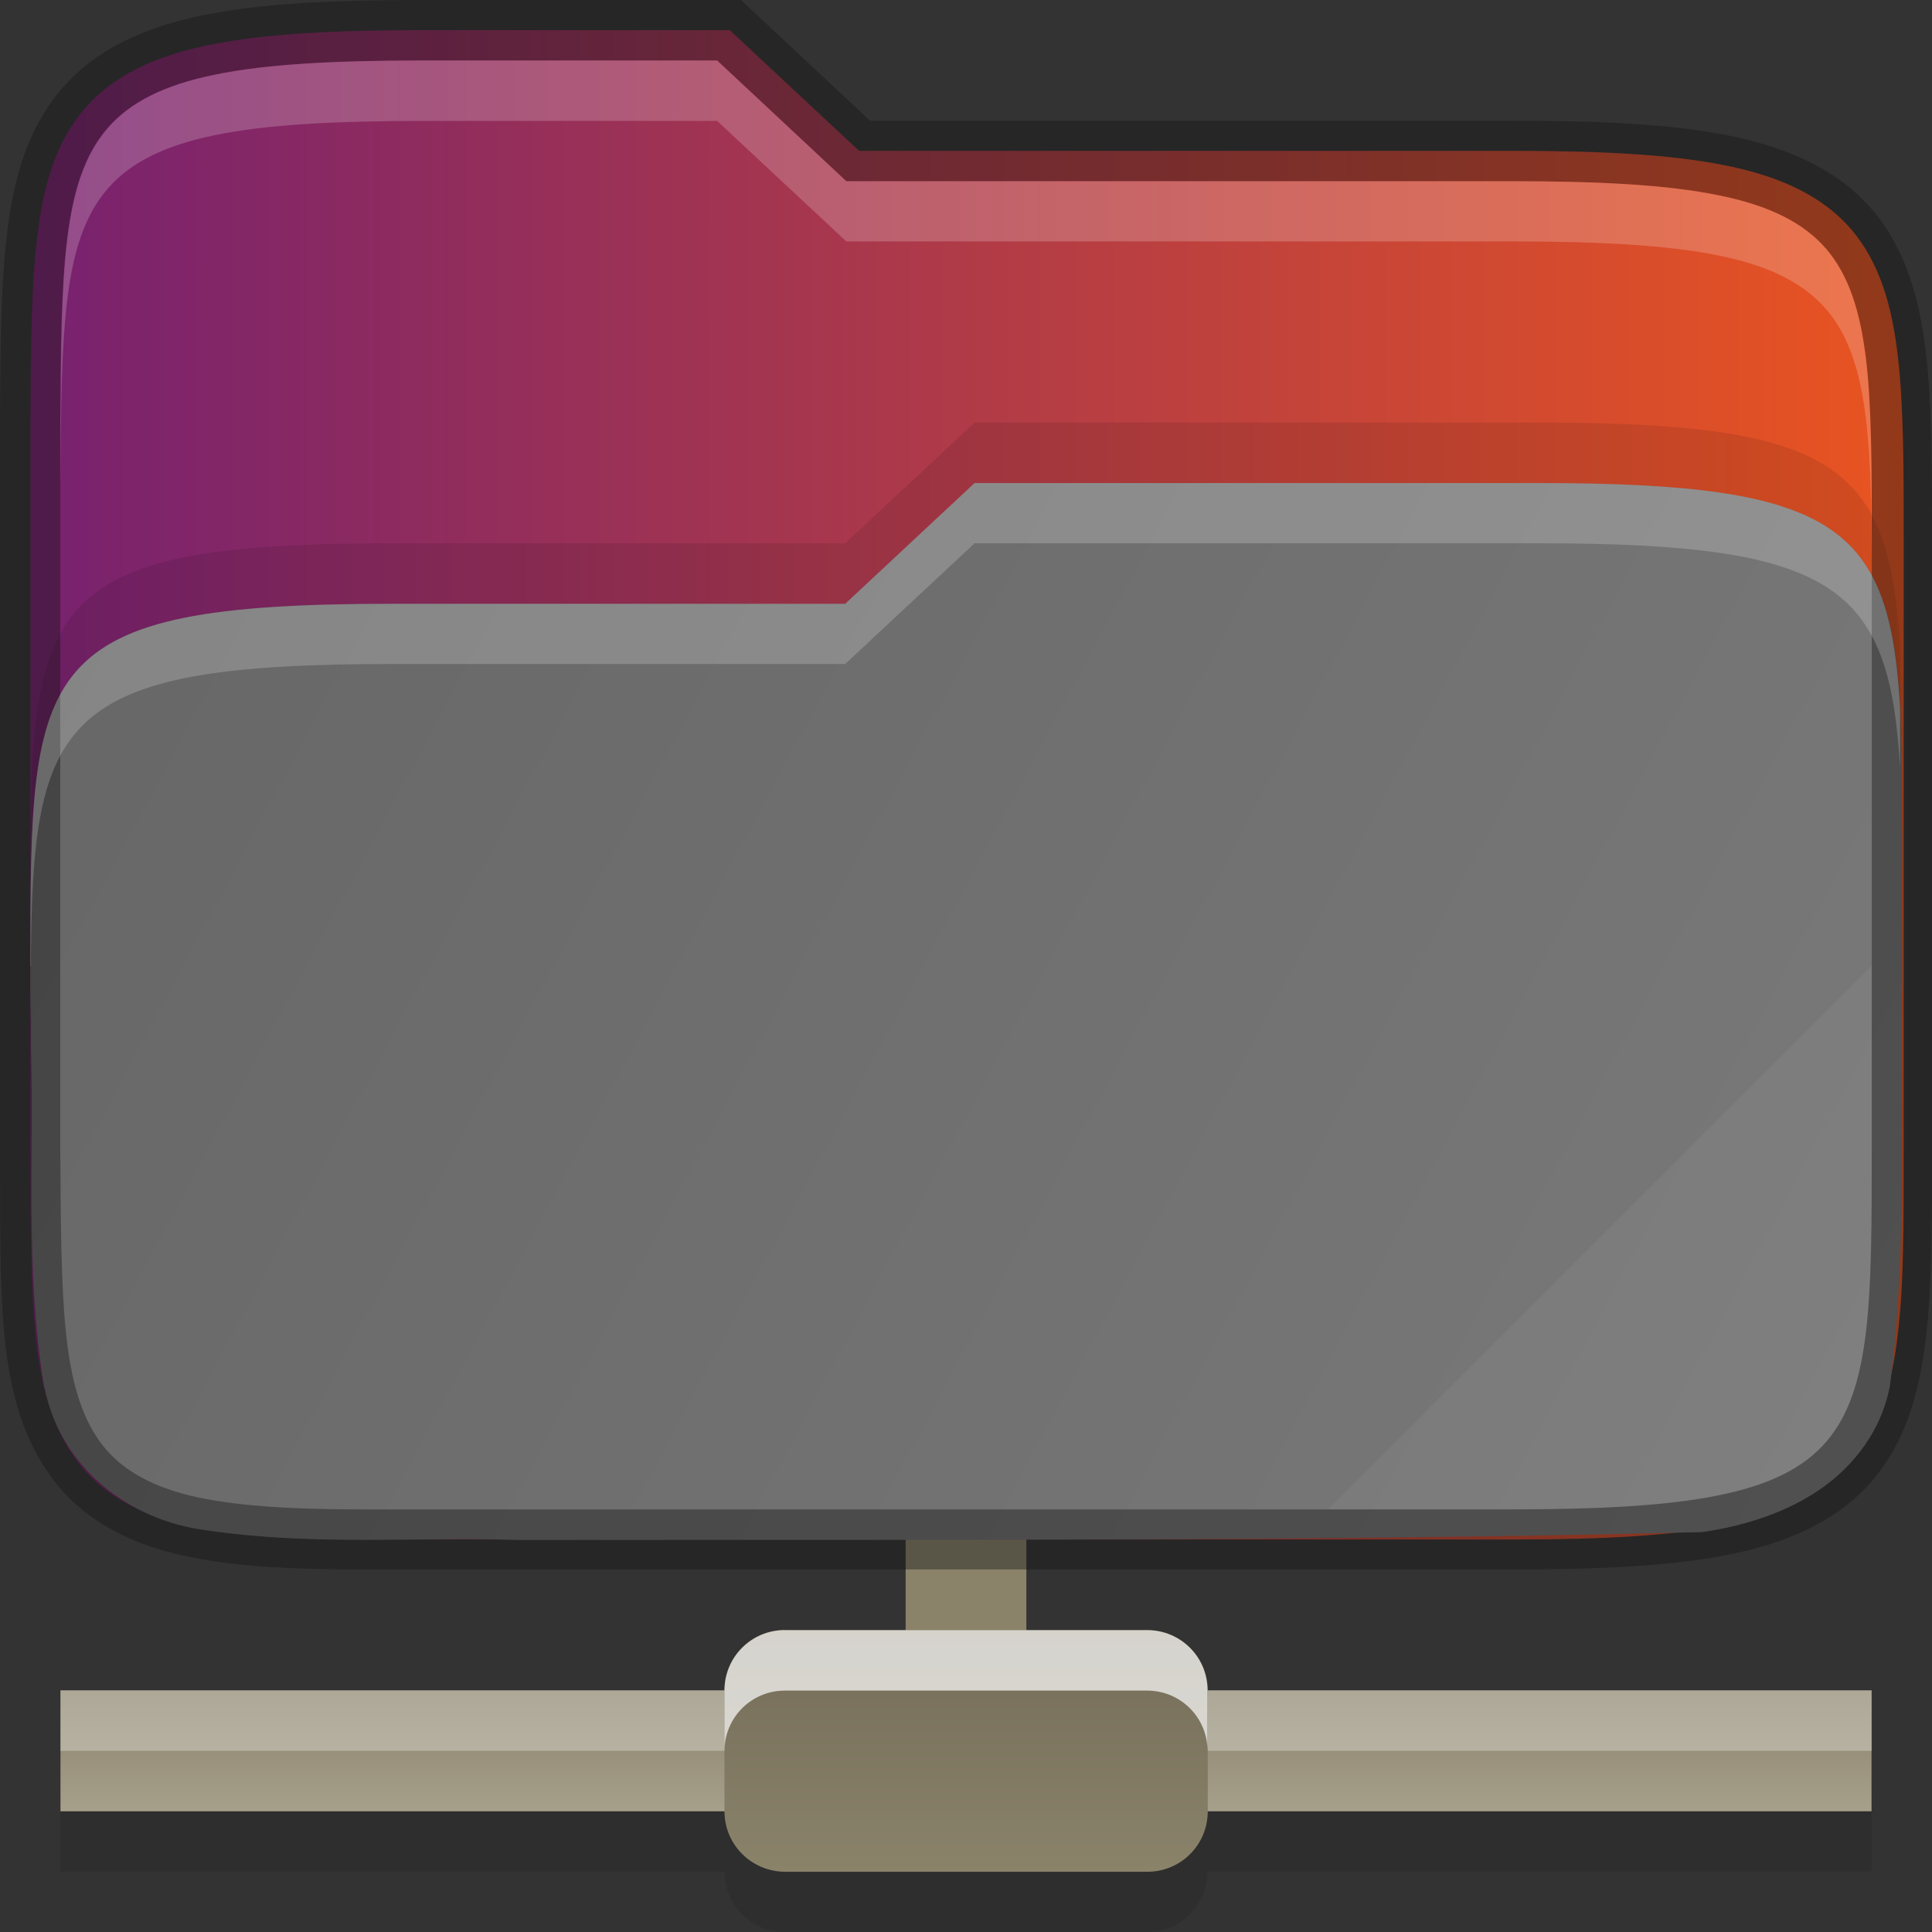 <?xml version="1.0" encoding="UTF-8" standalone="no"?>
<!-- Created with Inkscape (http://www.inkscape.org/) -->

<svg
   width="32"
   height="32"
   viewBox="0 0 8.467 8.467"
   version="1.1"
   id="svg2021"
   sodipodi:docname="folder-remote-open.svg"
   inkscape:version="1.1.2 (0a00cf5339, 2022-02-04)"
   xmlns:inkscape="http://www.inkscape.org/namespaces/inkscape"
   xmlns:sodipodi="http://sodipodi.sourceforge.net/DTD/sodipodi-0.dtd"
   xmlns:xlink="http://www.w3.org/1999/xlink"
   xmlns="http://www.w3.org/2000/svg"
   xmlns:svg="http://www.w3.org/2000/svg">
  <rect x="0" y="0" width="8.467" height="8.467" fill="#333333" stroke="none"/>
  <sodipodi:namedview
     id="namedview2023"
     pagecolor="#ffffff"
     bordercolor="#666666"
     borderopacity="1.0"
     inkscape:pageshadow="2"
     inkscape:pageopacity="0.0"
     inkscape:pagecheckerboard="0"
     inkscape:document-units="px"
     showgrid="false"
     units="px"
     inkscape:zoom="12.65625"
     inkscape:cx="10.074074"
     inkscape:cy="11.140741"
     inkscape:window-width="1846"
     inkscape:window-height="1011"
     inkscape:window-x="74"
     inkscape:window-y="32"
     inkscape:window-maximized="1"
     inkscape:current-layer="svg2021" />
  <defs
     id="defs2018">
    <linearGradient
       inkscape:collect="always"
       xlink:href="#linearGradient7079"
       id="linearGradient7081"
       x1="0"
       y1="7.673"
       x2="0"
       y2="8.202"
       gradientUnits="userSpaceOnUse"
       gradientTransform="translate(0.265,-0.265)" />
    <linearGradient
       inkscape:collect="always"
       id="linearGradient7079">
      <stop
         style="stop-color:#8a826a;stop-opacity:1;"
         offset="0"
         id="stop7075" />
      <stop
         style="stop-color:#a69f8a;stop-opacity:1"
         offset="1"
         id="stop7077" />
    </linearGradient>
    <linearGradient
       inkscape:collect="always"
       xlink:href="#linearGradient8064"
       id="linearGradient8066"
       x1="4.233"
       y1="7.144"
       x2="4.233"
       y2="8.202"
       gradientUnits="userSpaceOnUse" />
    <linearGradient
       inkscape:collect="always"
       id="linearGradient8064">
      <stop
         style="stop-color:#746c58;stop-opacity:1;"
         offset="0"
         id="stop8060" />
      <stop
         style="stop-color:#8a836a;stop-opacity:1"
         offset="1"
         id="stop8062" />
    </linearGradient>
    <linearGradient
       inkscape:collect="always"
       xlink:href="#linearGradient1160"
       id="linearGradient1561"
       x1="0.143"
       y1="7"
       x2="31.879"
       y2="24"
       gradientUnits="userSpaceOnUse"
       gradientTransform="matrix(0.265,0,0,0.265,0,0.265)" />
    <linearGradient
       inkscape:collect="always"
       id="linearGradient1160">
      <stop
         style="stop-color:#666666;stop-opacity:1"
         offset="0"
         id="stop1156" />
      <stop
         style="stop-color:#7a7a7a;stop-opacity:1"
         offset="1"
         id="stop1158" />
    </linearGradient>
    <linearGradient
       inkscape:collect="always"
       id="linearGradient957">
      <stop
         style="stop-color:#77216f;stop-opacity:1"
         offset="0"
         id="stop953" />
      <stop
         style="stop-color:#e95420;stop-opacity:1"
         offset="1"
         id="stop955" />
    </linearGradient>
    <linearGradient
       inkscape:collect="always"
       xlink:href="#linearGradient957"
       id="linearGradient963"
       x1="0.132"
       y1="3.44"
       x2="8.343"
       y2="3.44"
       gradientUnits="userSpaceOnUse" />
  </defs>
  <rect
     style="fill:#8a836a;fill-opacity:1;stroke-width:0.265;stroke-linejoin:round"
     id="rect8751"
     width="0.529"
     height="1.323"
     x="3.969"
     y="6.35" />
  <path
     id="rect7575"
     style="opacity:0.1;fill:#000000;fill-opacity:1;stroke-width:0.265;stroke-linejoin:round"
     d="M 3.44,7.408 C 3.293,7.408 3.175,7.526 3.175,7.673 H 0.265 V 8.202 H 3.175 c 0,0.147 0.118,0.265 0.265,0.265 h 1.587 c 0.147,0 0.265,-0.118 0.265,-0.265 H 8.202 V 7.673 H 5.292 c 0,-0.147 -0.118,-0.265 -0.265,-0.265 z"
     sodipodi:nodetypes="sccccssccccss" />
  <path
     id="rect990"
     style="fill:url(#linearGradient963);fill-opacity:1.0;stroke-width:0.265;stroke-linejoin:round"
     d="m 1.861,0.132 c -0.401,0 -0.704,0.016 -0.944,0.065 -0.24,0.049 -0.422,0.135 -0.546,0.279 -0.124,0.144 -0.18,0.33 -0.207,0.554 -0.028,0.224 -0.029,0.49 -0.031,0.821 v 5.159e-4 3.176 5.292e-4 c 0.004,0.661 -0.01,1.077 0.198,1.366 0.104,0.145 0.264,0.237 0.47,0.287 0.205,0.05 0.461,0.066 0.796,0.066 h 5.027 c 0.401,0 0.704,-0.016 0.944,-0.065 C 7.807,6.633 7.989,6.547 8.113,6.403 8.236,6.259 8.291,6.072 8.317,5.849 8.344,5.625 8.343,5.358 8.343,5.027 V 2.381 c 0,-0.331 9.1e-5,-0.598 -0.026,-0.822 C 8.291,1.336 8.236,1.149 8.113,1.005 7.989,0.861 7.807,0.775 7.567,0.726 7.328,0.677 7.024,0.661 6.623,0.661 H 3.765 L 3.198,0.132 h -0.052 c -0.609,-2.646e-5 -1.285,0 -1.285,0 z"
     sodipodi:nodetypes="scscccccccsscscsscssscccs" />
  <path
     id="rect1302"
     style="fill:url(#linearGradient1561);fill-opacity:1;stroke-width:0.215;stroke-linejoin:round"
     d="M 4.271,2.117 3.704,2.646 h -1.984 c -1.579,0 -1.587,0.264 -1.587,1.568 v 0.02 c 0,0.65 0.005,-0.287 0.003,0.36 -5.29e-5,0.003 -5.29e-5,0.005 0,0.008 0.014,0.467 -0.027,0.962 0.057,1.474 0,0.003 0.003,0.005 0.003,0.008 0.071,0.354 0.378,0.58 0.704,0.622 0.479,0.071 0.941,0.028 1.371,0.043 0.003,4.5e-5 0.005,4.5e-5 0.008,0 1.718,-0.002 3.442,0.007 5.164,-0.034 0.01,-9.26e-5 0.019,-7.408e-4 0.028,-0.002 0.152,-0.024 0.319,-0.069 0.472,-0.164 0.153,-0.095 0.293,-0.252 0.337,-0.463 0,-0.005 0.003,-0.011 0.003,-0.016 0.08,-0.604 0.04,-1.196 0.053,-1.763 2.65e-5,-0.002 2.65e-5,-0.004 0,-0.006 -0.003,-0.926 0.005,-0.269 -0.007,-1.2 C 8.28,2.305 8.05,2.117 6.747,2.117 Z"
     sodipodi:nodetypes="ccscscccccccccscccccsc" />
  <path
     d="M 4.271,1.852 3.704,2.381 h -1.984 c -1.579,0 -1.587,0.264 -1.587,1.568 V 3.969 c 0,0.042 4.789e-4,0.084 5.167e-4,0.126 0.002,-1.198 0.059,-1.448 1.587,-1.448 h 1.984 L 4.271,2.117 h 2.476 c 1.302,0 1.533,0.189 1.58,0.983 0.005,0.378 0.006,0.756 0.007,1.134 h 5.292e-4 C 8.334,3.768 8.333,3.302 8.327,2.835 8.28,2.041 8.05,1.852 6.747,1.852 Z"
     style="opacity:0.1;fill:#000000;fill-opacity:1;stroke-width:0.057;stroke-linejoin:round"
     id="path1056" />
  <path
     id="rect2157"
     style="opacity:0.4;fill:#131313;fill-opacity:1;stroke-width:0.265;stroke-linejoin:round"
     d="M 1.859,1.1777778e-5 C 1.455,1.1777778e-5 1.145,0.015 0.889,0.067 0.633,0.119 0.418,0.217 0.27,0.39 0.122,0.562 0.061,0.778 0.032,1.014 0.003,1.25 0.002,1.519 0,1.85 v 5.16e-4 0.001 3.176 0.001 5.292e-4 c 0.004,0.659 -0.022,1.102 0.223,1.442 0.126,0.175 0.319,0.283 0.545,0.338 0.224,0.055 0.488,0.069 0.827,0.069 h 5.022 c 0.404,0 0.714,-0.015 0.969,-0.067 0.256,-0.052 0.47,-0.149 0.619,-0.322 0.148,-0.172 0.207,-0.389 0.235,-0.625 0.028,-0.236 0.027,-0.506 0.027,-0.837 V 2.381 c 0,-0.331 4.233e-4,-0.601 -0.027,-0.837 V 1.544 C 8.412,1.308 8.352,1.092 8.205,0.919 8.056,0.746 7.842,0.649 7.586,0.596 7.331,0.544 7.02,0.529 6.617,0.529 H 3.813 L 3.247,1.1777778e-5 H 3.143 c -0.608,-2.65e-5 -1.284,0 -1.284,0 z m 0,0.265 c 0,0 0.676,-2.65e-5 1.284,0 l 0.566,0.529 h 2.907 c 0.397,0 0.693,0.016 0.917,0.062 0.222,0.045 0.372,0.121 0.471,0.236 0.099,0.116 0.149,0.273 0.174,0.484 0.025,0.212 0.025,0.475 0.025,0.806 v 2.646 c 0,0.331 -6.72e-5,0.595 -0.025,0.806 -0.025,0.211 -0.074,0.368 -0.174,0.484 -0.099,0.115 -0.248,0.19 -0.471,0.235 -0.223,0.046 -0.52,0.062 -0.917,0.062 H 1.595 c -0.331,0 -0.578,-0.016 -0.764,-0.061 C 0.646,6.508 0.519,6.431 0.437,6.317 0.266,6.079 0.269,5.691 0.264,5.028 v -5.292e-4 -3.175 -0.001 c 0.002,-0.33 0.004,-0.594 0.03,-0.805 V 1.046 C 0.32,0.835 0.37,0.678 0.47,0.562 0.569,0.447 0.72,0.372 0.942,0.327 1.166,0.281 1.462,0.265 1.859,0.265 Z"
     sodipodi:nodetypes="ccscccccccscsscscssccssscccccccssscsscscsscccccccccccc" />
  <path
     d="m 1.859,0.265 c -0.397,0 -0.693,0.016 -0.916,0.062 -0.222,0.045 -0.373,0.121 -0.472,0.236 -0.1,0.116 -0.15,0.273 -0.176,0.484 v 5.159e-4 c -0.026,0.211 -0.028,0.474 -0.03,0.805 v 0.001 0.264 c 0.002,-0.33 0.004,-0.594 0.03,-0.805 v -5.159e-4 c 0.026,-0.211 0.076,-0.368 0.176,-0.484 0.099,-0.115 0.249,-0.19 0.472,-0.236 0.224,-0.046 0.52,-0.062 0.916,-0.062 0,0 0.676,-2.65e-5 1.284,0 L 3.709,1.058 h 2.907 c 0.397,0 0.693,0.016 0.917,0.062 0.222,0.045 0.372,0.121 0.471,0.236 0.099,0.116 0.149,0.273 0.174,0.484 0.025,0.212 0.025,0.475 0.025,0.806 V 2.381 c 0,-0.331 -2.911e-4,-0.595 -0.025,-0.806 C 8.152,1.364 8.103,1.207 8.004,1.091 7.905,0.976 7.755,0.901 7.533,0.856 7.309,0.81 7.013,0.794 6.616,0.794 H 3.709 L 3.143,0.265 c -0.608,-2.651e-5 -1.284,0 -1.284,0 z"
     style="opacity:0.2;fill:#ffffff;fill-opacity:1;stroke-width:0.07;stroke-linejoin:round"
     id="path860" />
  <path
     d="M 4.271,2.117 3.704,2.646 h -1.984 c -1.579,0 -1.587,0.264 -1.587,1.568 v 0.02 h 0.002 C 0.142,3.145 0.248,2.91 1.72,2.91 H 3.704 L 4.271,2.381 h 2.476 c 1.302,0 1.533,0.189 1.58,0.983 V 3.1 C 8.28,2.305 8.05,2.117 6.747,2.117 Z"
     style="opacity:0.2;fill:#ffffff;fill-opacity:1;stroke-width:0.015;stroke-linejoin:round"
     id="path1252" />
  <path
     id="rect4964"
     style="opacity:0.05;fill:#ffffff;stroke-width:0.265;stroke-linejoin:round"
     d="M 8.202,4.233 5.821,6.614 h 0.795 c 0.397,0 0.693,-0.016 0.917,-0.062 C 7.756,6.507 7.906,6.432 8.004,6.317 8.103,6.201 8.153,6.044 8.178,5.833 8.196,5.674 8.201,5.486 8.202,5.262 Z" />
  <path
     id="rect6592"
     style="fill:url(#linearGradient7081);stroke-width:0.265;stroke-linejoin:round"
     d="M 0.265,7.408 H 8.202 V 7.938 H 0.265 Z"
     sodipodi:nodetypes="ccccc" />
  <rect
     style="opacity:0.3;fill:#ffffff;fill-opacity:1;stroke-width:0.265;stroke-linejoin:round"
     id="rect9125"
     width="7.938"
     height="0.265"
     x="0.265"
     y="7.408" />
  <path
     id="rect7471"
     style="fill:url(#linearGradient8066);stroke-width:0.265;stroke-linejoin:round"
     d="m 3.44,7.144 h 1.588 c 0.147,0 0.265,0.118 0.265,0.265 v 0.529 c 0,0.147 -0.118,0.265 -0.265,0.265 H 3.44 C 3.293,8.202 3.175,8.084 3.175,7.938 V 7.408 c 0,-0.147 0.118,-0.265 0.265,-0.265 z" />
  <path
     id="rect7820"
     style="opacity:0.7;fill:#ffffff;fill-opacity:1;stroke-width:0.265;stroke-linejoin:round"
     d="m 3.44,7.144 c -0.147,0 -0.265,0.118 -0.265,0.265 v 0.265 c 0,-0.147 0.118,-0.265 0.265,-0.265 h 1.587 c 0.147,0 0.265,0.118 0.265,0.265 V 7.408 C 5.292,7.262 5.174,7.144 5.027,7.144 Z" />
</svg>
